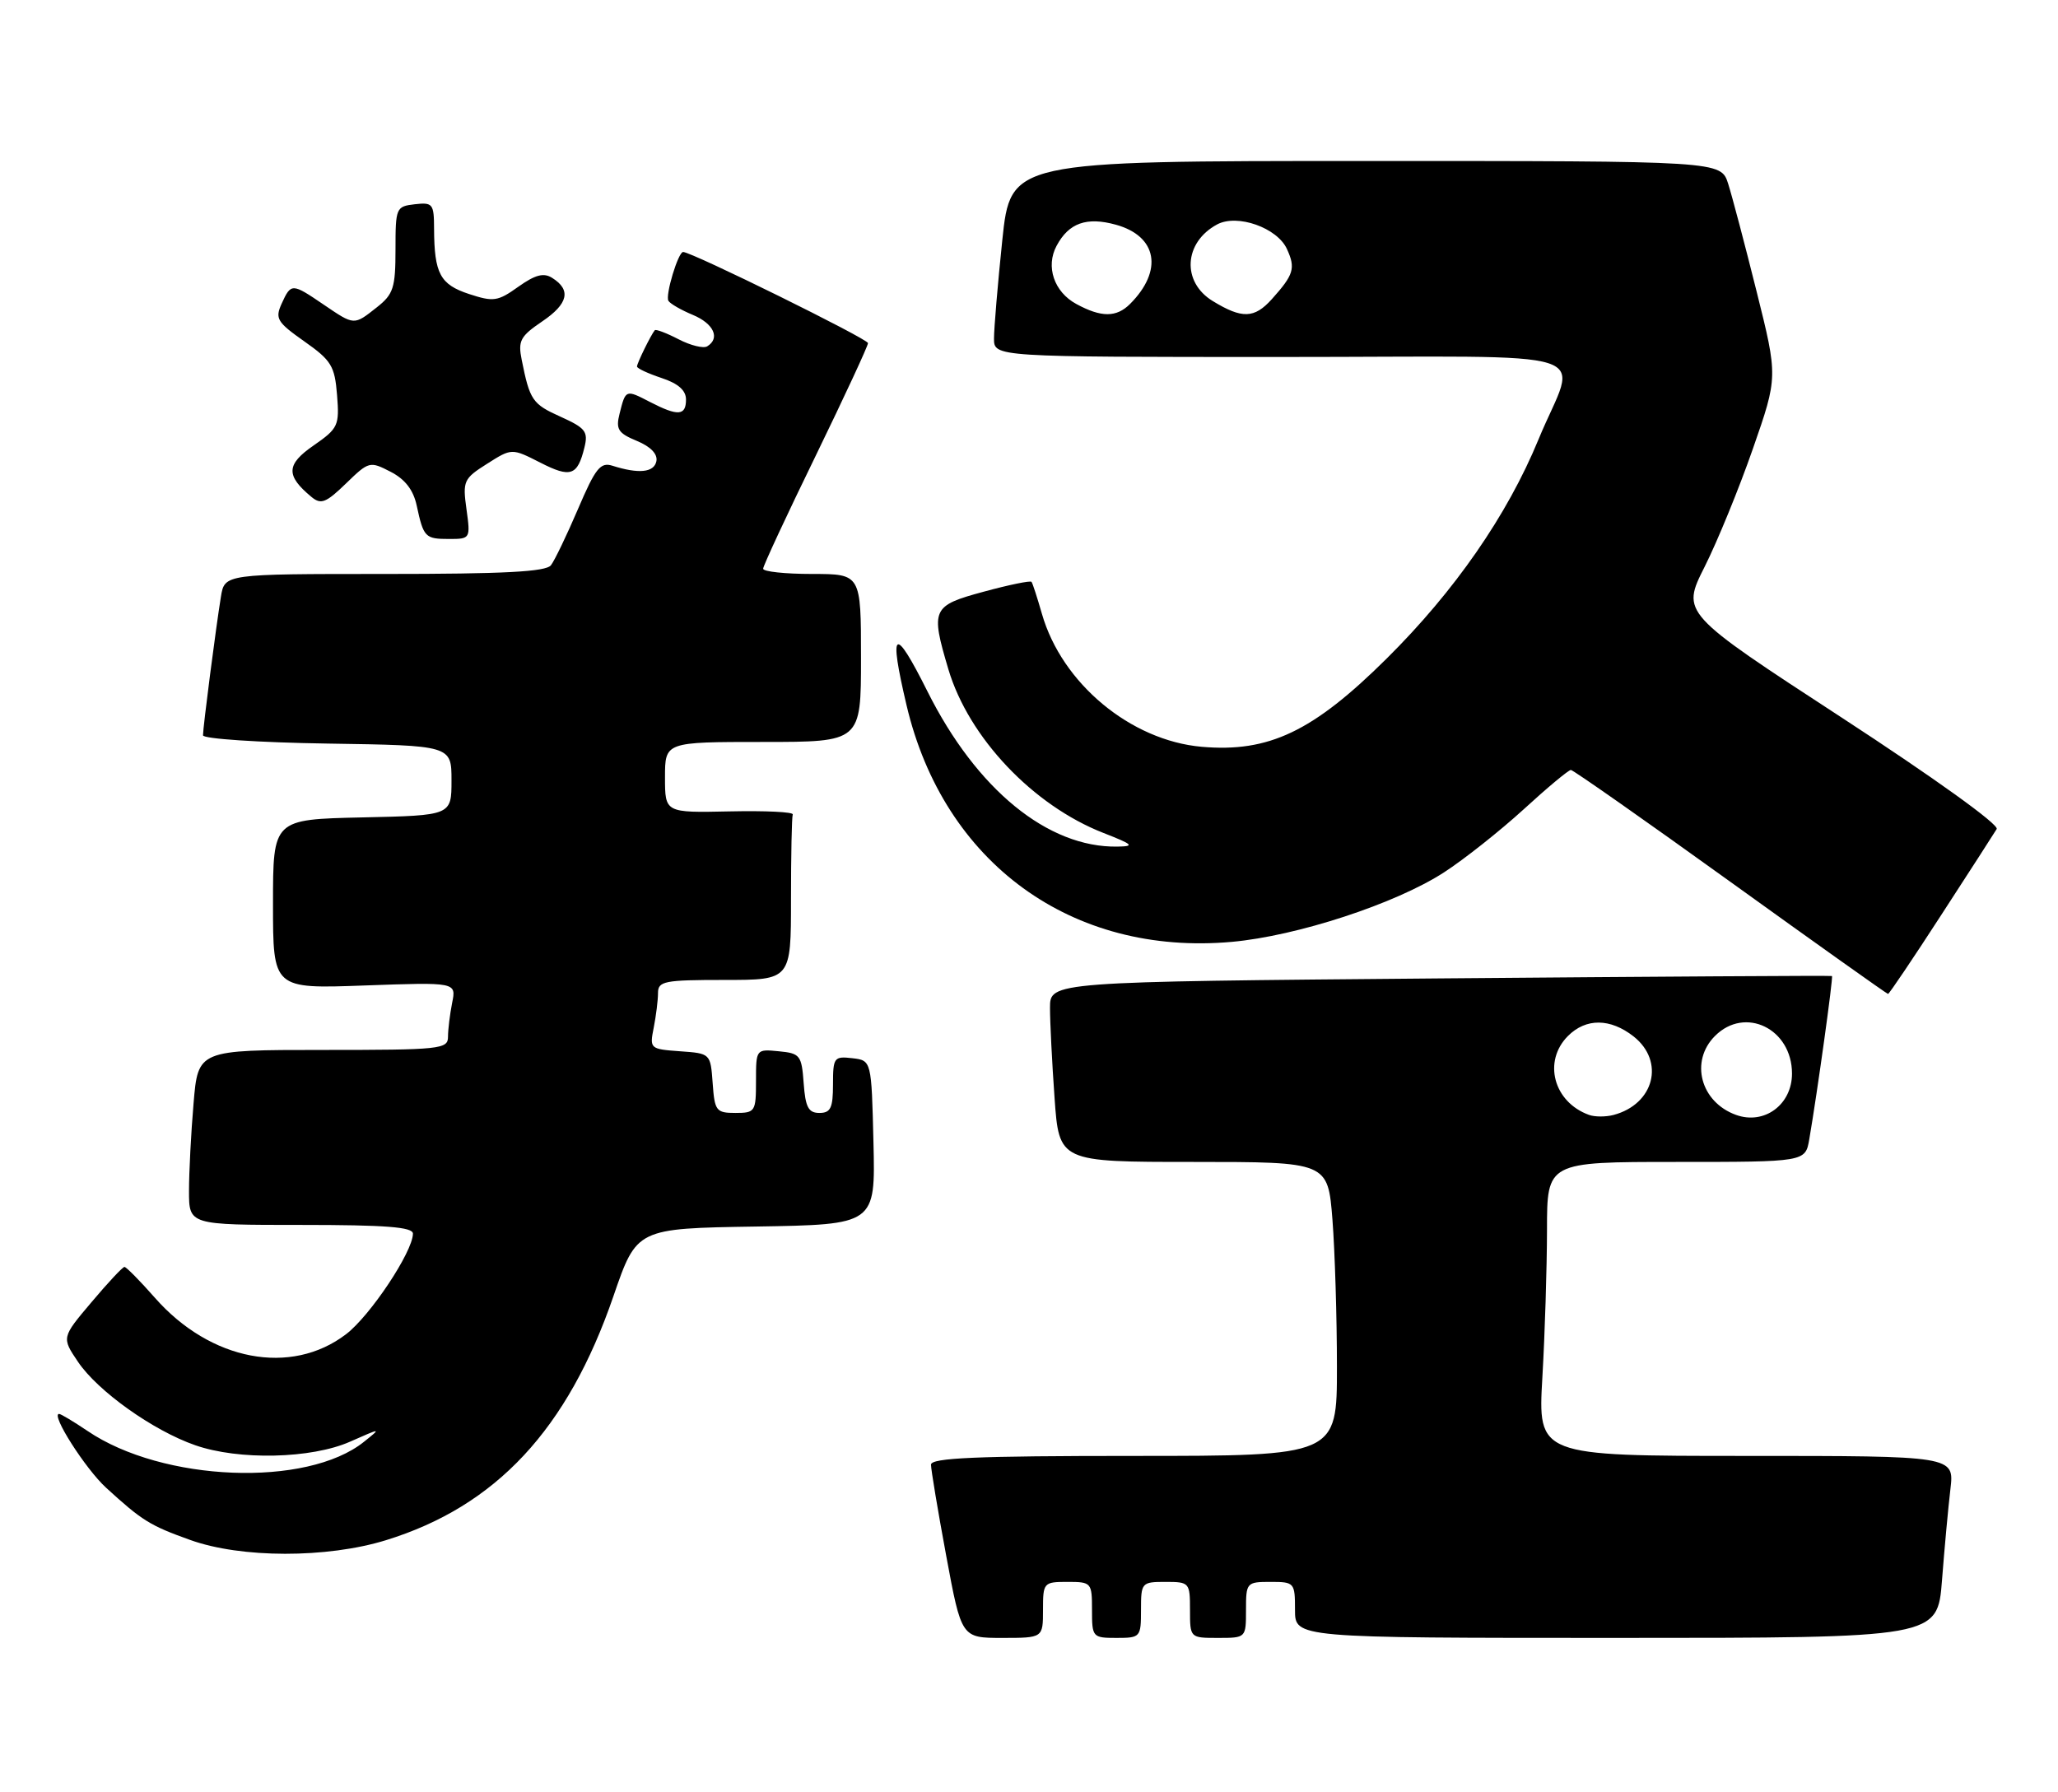 <?xml version="1.0" encoding="UTF-8" standalone="no"?>
<!DOCTYPE svg PUBLIC "-//W3C//DTD SVG 1.1//EN" "http://www.w3.org/Graphics/SVG/1.1/DTD/svg11.dtd" >
<svg xmlns="http://www.w3.org/2000/svg" xmlns:xlink="http://www.w3.org/1999/xlink" version="1.1" viewBox="0 0 294 256">
 <g >
 <path fill="currentColor"
d=" M 149.00 230.00 C 149.00 226.10 149.08 226.00 152.50 226.00 C 155.92 226.00 156.00 226.10 156.00 230.00 C 156.00 233.90 156.08 234.00 159.50 234.00 C 162.92 234.00 163.00 233.90 163.00 230.00 C 163.00 226.10 163.08 226.00 166.50 226.00 C 169.92 226.00 170.00 226.10 170.00 230.00 C 170.00 234.00 170.00 234.00 174.00 234.00 C 178.00 234.00 178.00 234.00 178.00 230.00 C 178.00 226.10 178.08 226.00 181.50 226.00 C 184.92 226.00 185.00 226.10 185.00 230.00 C 185.00 234.00 185.00 234.00 230.90 234.00 C 276.79 234.00 276.79 234.00 277.43 225.75 C 277.78 221.21 278.32 215.36 278.63 212.75 C 279.19 208.00 279.19 208.00 249.44 208.00 C 219.69 208.00 219.69 208.00 220.34 196.75 C 220.70 190.56 220.99 181.11 221.00 175.75 C 221.00 166.00 221.00 166.00 239.45 166.00 C 257.91 166.00 257.91 166.00 258.47 162.75 C 259.62 156.06 261.91 139.58 261.71 139.44 C 261.59 139.36 236.41 139.52 205.75 139.78 C 150.00 140.26 150.00 140.26 150.00 143.98 C 150.00 146.02 150.29 151.81 150.65 156.85 C 151.30 166.00 151.30 166.00 170.50 166.00 C 189.70 166.00 189.70 166.00 190.35 174.25 C 190.70 178.79 190.99 188.24 190.99 195.25 C 191.00 208.00 191.00 208.00 162.00 208.00 C 139.47 208.00 133.00 208.28 133.00 209.25 C 133.00 209.94 133.97 215.79 135.17 222.25 C 137.35 234.00 137.35 234.00 143.18 234.00 C 149.00 234.00 149.00 234.00 149.00 230.00 Z  M 55.14 220.04 C 70.87 215.18 81.10 204.20 87.64 185.16 C 90.96 175.50 90.96 175.50 108.01 175.23 C 125.06 174.95 125.06 174.95 124.78 163.23 C 124.50 151.50 124.50 151.50 121.75 151.18 C 119.15 150.88 119.00 151.09 119.00 154.93 C 119.00 158.29 118.66 159.00 117.06 159.00 C 115.49 159.00 115.06 158.19 114.81 154.75 C 114.52 150.76 114.30 150.48 111.25 150.19 C 108.01 149.87 108.00 149.89 108.00 154.44 C 108.00 158.82 107.88 159.00 105.06 159.00 C 102.31 159.00 102.09 158.72 101.81 154.75 C 101.50 150.50 101.50 150.50 97.14 150.19 C 92.85 149.88 92.79 149.82 93.39 146.81 C 93.72 145.13 94.00 142.91 94.00 141.88 C 94.00 140.17 94.88 140.00 103.50 140.00 C 113.00 140.00 113.00 140.00 113.00 128.50 C 113.00 122.17 113.11 116.71 113.25 116.36 C 113.39 116.00 109.34 115.81 104.25 115.92 C 95.00 116.12 95.00 116.12 95.00 111.06 C 95.00 106.00 95.00 106.00 109.00 106.00 C 123.00 106.00 123.00 106.00 123.00 94.00 C 123.00 82.00 123.00 82.00 116.00 82.00 C 112.15 82.00 109.01 81.66 109.02 81.25 C 109.02 80.84 112.40 73.58 116.52 65.13 C 120.63 56.67 124.00 49.42 124.00 49.02 C 124.00 48.42 98.82 36.00 97.59 36.00 C 96.88 36.00 95.01 42.21 95.49 42.98 C 95.75 43.40 97.32 44.30 98.98 44.99 C 101.96 46.23 102.92 48.32 101.03 49.48 C 100.50 49.81 98.65 49.36 96.94 48.47 C 95.22 47.58 93.69 47.00 93.54 47.18 C 92.99 47.84 91.00 51.89 91.00 52.36 C 91.00 52.63 92.58 53.36 94.50 54.00 C 96.89 54.79 98.00 55.77 98.00 57.08 C 98.00 59.41 96.85 59.49 92.86 57.43 C 89.38 55.63 89.38 55.62 88.51 59.10 C 87.95 61.33 88.30 61.88 90.98 62.99 C 92.96 63.81 93.97 64.87 93.77 65.89 C 93.44 67.51 91.25 67.73 87.50 66.54 C 85.78 65.99 85.07 66.87 82.58 72.70 C 80.98 76.44 79.24 80.06 78.71 80.75 C 78.00 81.69 72.01 82.00 54.92 82.00 C 32.09 82.00 32.09 82.00 31.56 85.25 C 30.86 89.53 29.00 103.90 29.00 105.05 C 29.00 105.55 36.99 106.08 46.75 106.23 C 64.50 106.50 64.50 106.50 64.50 111.50 C 64.50 116.50 64.50 116.50 51.75 116.78 C 39.00 117.06 39.00 117.06 39.00 129.16 C 39.00 141.27 39.00 141.27 52.09 140.79 C 65.19 140.32 65.19 140.32 64.59 143.28 C 64.27 144.92 64.00 147.09 64.00 148.12 C 64.00 149.89 62.94 150.00 46.15 150.00 C 28.29 150.00 28.29 150.00 27.65 157.65 C 27.29 161.86 27.00 167.48 27.00 170.15 C 27.00 175.00 27.00 175.00 43.00 175.00 C 55.14 175.00 59.00 175.30 58.99 176.25 C 58.97 178.84 52.89 187.98 49.44 190.61 C 41.57 196.62 30.07 194.43 22.14 185.42 C 20.00 182.99 18.04 181.00 17.78 181.00 C 17.52 181.00 15.40 183.27 13.06 186.05 C 8.80 191.09 8.80 191.09 11.15 194.57 C 13.98 198.76 21.87 204.38 27.88 206.47 C 34.11 208.65 44.47 208.41 50.00 205.97 C 54.50 203.98 54.50 203.98 52.00 205.98 C 43.84 212.53 23.23 211.72 12.50 204.43 C 10.52 203.10 8.70 202.00 8.44 202.00 C 7.20 202.00 12.20 209.84 15.16 212.55 C 20.30 217.25 21.40 217.94 27.15 220.00 C 34.44 222.63 46.72 222.64 55.14 220.04 Z  M 277.30 130.75 C 281.32 124.56 284.89 119.02 285.24 118.44 C 285.62 117.82 276.33 111.15 263.04 102.48 C 240.19 87.58 240.19 87.58 243.52 80.97 C 245.35 77.33 248.46 69.73 250.42 64.09 C 253.99 53.84 253.99 53.84 250.95 41.67 C 249.28 34.98 247.45 28.04 246.88 26.25 C 245.84 23.00 245.84 23.00 195.11 23.00 C 144.37 23.00 144.37 23.00 143.18 34.36 C 142.53 40.61 142.00 46.91 142.00 48.36 C 142.00 51.00 142.00 51.00 183.07 51.00 C 230.20 51.00 225.28 49.42 219.78 62.79 C 215.32 73.62 207.82 84.44 198.08 94.10 C 187.57 104.52 181.26 107.53 171.66 106.69 C 161.51 105.79 151.70 97.63 148.85 87.71 C 148.18 85.39 147.52 83.33 147.36 83.13 C 147.21 82.92 144.14 83.55 140.54 84.53 C 133.13 86.53 132.92 87.00 135.48 95.61 C 138.38 105.37 147.57 115.08 157.66 119.01 C 161.90 120.67 162.14 120.91 159.62 120.95 C 149.70 121.11 139.51 112.79 132.50 98.79 C 127.73 89.25 126.92 89.78 129.51 100.77 C 134.82 123.30 153.13 136.61 175.97 134.56 C 185.30 133.72 199.38 129.11 206.29 124.63 C 209.15 122.78 214.27 118.72 217.66 115.63 C 221.04 112.53 224.08 110.00 224.41 110.00 C 224.73 110.00 235.00 117.20 247.22 126.00 C 259.44 134.80 269.57 142.00 269.72 142.00 C 269.88 142.00 273.29 136.94 277.30 130.75 Z  M 66.64 72.75 C 66.08 68.72 66.23 68.38 69.58 66.26 C 73.11 64.02 73.11 64.02 77.18 66.09 C 81.52 68.31 82.50 67.97 83.49 63.93 C 84.05 61.66 83.65 61.15 80.09 59.54 C 76.05 57.72 75.69 57.20 74.53 51.41 C 73.98 48.68 74.33 48.04 77.47 45.91 C 81.18 43.40 81.63 41.42 78.88 39.70 C 77.67 38.93 76.46 39.25 74.04 40.97 C 71.10 43.07 70.50 43.15 66.99 42.00 C 62.87 40.64 62.04 39.08 62.01 32.68 C 62.00 29.11 61.82 28.89 59.25 29.18 C 56.58 29.49 56.50 29.68 56.50 35.65 C 56.50 41.12 56.20 42.04 53.84 43.90 C 50.53 46.51 50.66 46.52 46.21 43.50 C 41.71 40.44 41.58 40.43 40.24 43.37 C 39.27 45.51 39.57 46.02 43.47 48.77 C 47.34 51.49 47.82 52.29 48.15 56.43 C 48.50 60.81 48.32 61.20 44.79 63.65 C 40.87 66.36 40.81 67.94 44.49 70.99 C 45.85 72.12 46.56 71.85 49.43 69.07 C 52.69 65.90 52.84 65.87 55.80 67.40 C 57.88 68.47 59.05 70.00 59.53 72.23 C 60.51 76.78 60.73 77.00 64.17 77.00 C 67.19 77.00 67.22 76.95 66.64 72.75 Z  M 227.00 159.28 C 221.93 157.45 220.38 151.62 224.00 148.00 C 226.57 145.43 230.04 145.46 233.37 148.07 C 237.88 151.63 236.32 157.75 230.50 159.29 C 229.40 159.58 227.82 159.58 227.00 159.28 Z  M 248.00 159.28 C 242.93 157.45 241.38 151.62 245.00 148.00 C 249.30 143.70 256.00 146.97 256.00 153.38 C 256.00 157.82 252.04 160.74 248.00 159.28 Z  M 153.76 43.43 C 150.58 41.71 149.35 38.08 150.94 35.12 C 152.68 31.85 155.23 30.95 159.40 32.10 C 165.32 33.73 166.20 38.65 161.44 43.42 C 159.49 45.37 157.33 45.37 153.76 43.43 Z  M 173.25 43.01 C 168.78 40.29 169.11 34.62 173.88 32.06 C 176.76 30.52 182.47 32.54 183.85 35.58 C 185.11 38.33 184.83 39.24 181.68 42.75 C 179.19 45.51 177.44 45.57 173.25 43.01 Z "/>
</g>
</svg>